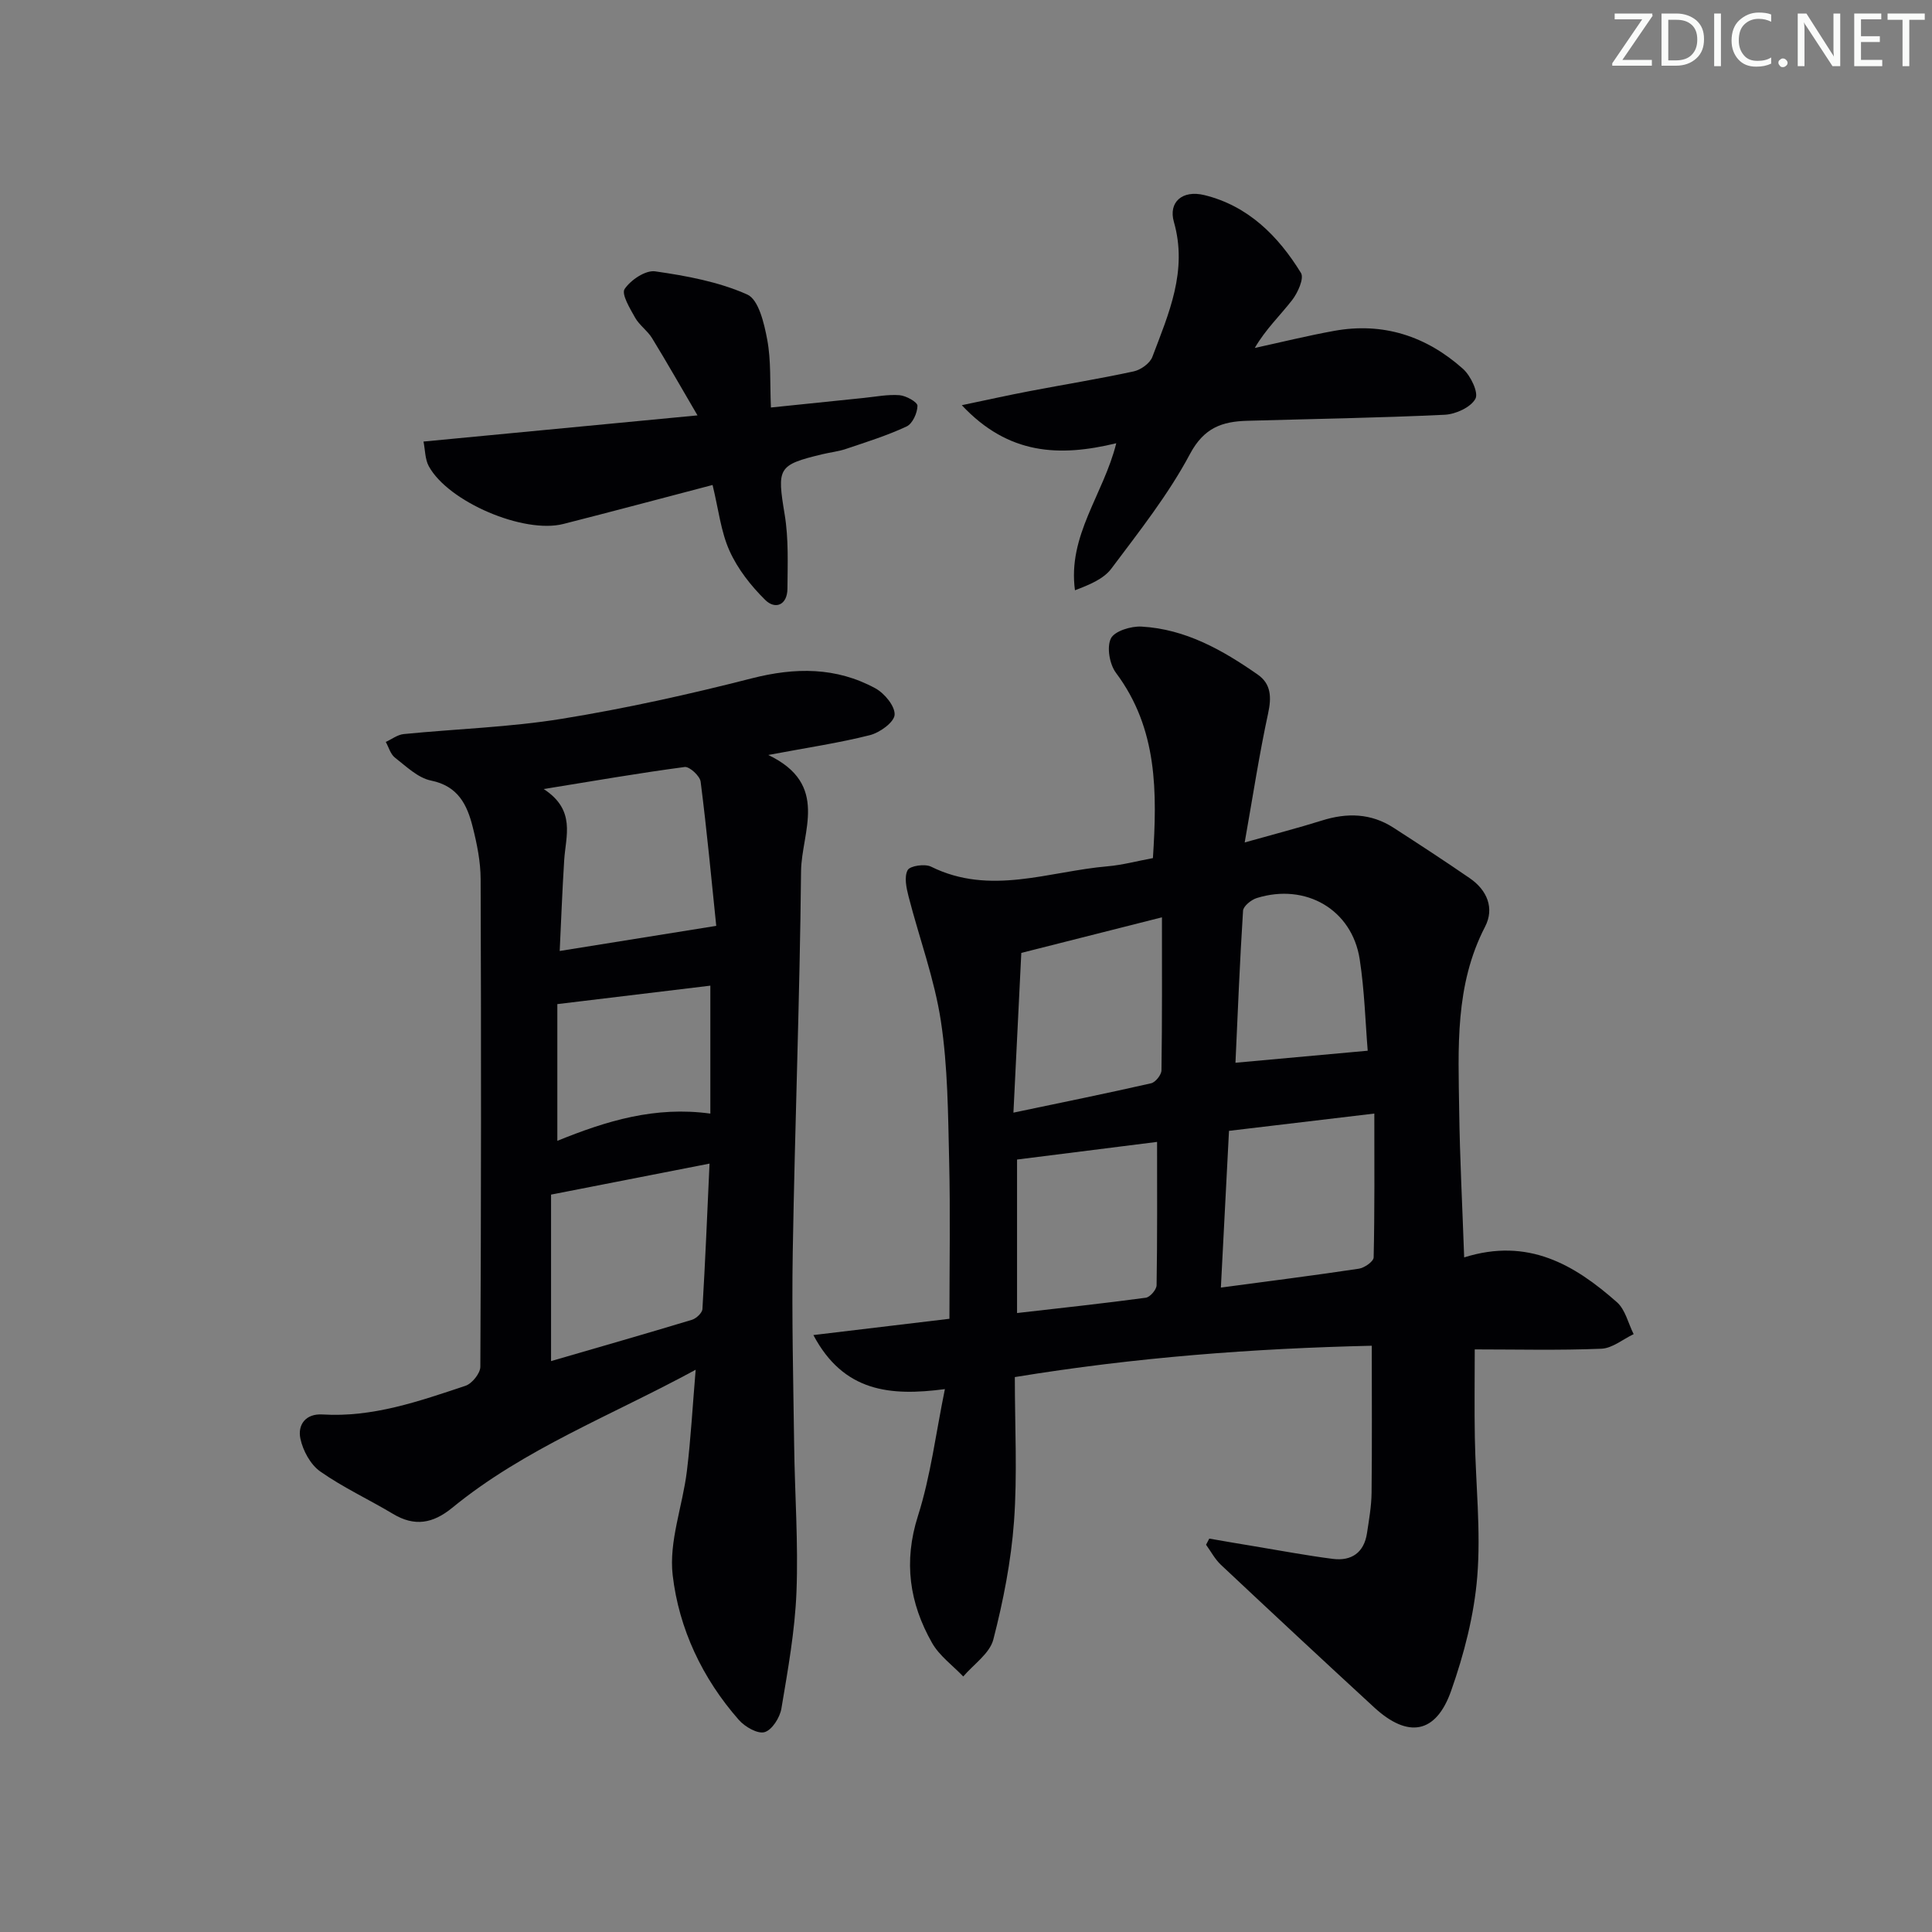 <svg enable-background="new 0 0 400 400" viewBox="0 0 400 400" xmlns="http://www.w3.org/2000/svg"><rect x="0" y="0" width="400" height="400" fill="#808080" stroke="none"/><g fill="#fafbfa"><path d="m342.2 3.2-6.3 9.2h6.1v1.2h-8.2v-.5l6.2-9.1h-5.7v-1.2h7.8v.4z"/><path d="m344 13.7v-10.9h3.1c1.6 0 3 .5 4.1 1.4 1.1 1 1.6 2.2 1.6 3.9s-.5 3-1.6 4-2.5 1.5-4.2 1.5h-3zm1.4-9.6v8.4h1.6c1.4 0 2.5-.4 3.2-1.1.8-.8 1.2-1.8 1.2-3.2s-.4-2.4-1.2-3.1-1.8-1-3.1-1z"/><path d="m356.3 2.8v10.9h-1.4v-10.9z"/><path d="m366.6 13.2c-.8.4-1.8.6-3 .6-1.6 0-2.8-.5-3.7-1.5s-1.4-2.3-1.4-3.9c0-1.7.5-3.2 1.6-4.2s2.4-1.6 4-1.6c1 0 1.9.1 2.6.4v1.5c-.8-.4-1.6-.6-2.6-.6-1.2 0-2.2.4-3 1.2s-1.1 1.9-1.1 3.3c0 1.3.4 2.3 1.1 3.1s1.6 1.1 2.8 1.1c1.1 0 2-.2 2.8-.7v1.3z"/><path d="m368.2 13c0-.3.1-.5.3-.6.2-.2.4-.3.6-.3.3 0 .5.1.7.3s.3.4.3.6-.1.5-.3.6c-.2.2-.4.3-.7.3s-.5-.1-.6-.3c-.2-.2-.3-.4-.3-.6z"/><path d="m381.1 13.7h-1.7l-5.5-8.4c-.2-.2-.3-.5-.4-.7 0 .2.1.8.1 1.5v7.6h-1.4v-10.9h1.8l5.3 8.3c.3.4.4.6.4.8 0-.3-.1-.8-.1-1.6v-7.5h1.4v10.9z"/><path d="m389.7 13.7h-5.8v-10.9h5.6v1.2h-4.2v3.5h3.9v1.2h-3.9v3.7h4.4z"/><path d="m398.4 4.1h-3.1v9.6h-1.4v-9.6h-3.1v-1.3h7.7v1.3z"/></g><path d="m303.14 260.33c13.27-4.18 22.87 1.55 31.63 9.28 1.74 1.54 2.33 4.37 3.46 6.61-2.23 1.06-4.42 2.93-6.69 3.02-8.78.36-17.59.14-26.21.14 0 6.14-.09 12.21.02 18.28.17 9.6 1.27 19.26.5 28.77-.65 7.99-2.73 16.04-5.41 23.64-3.14 8.92-8.94 9.86-15.92 3.44-10.64-9.79-21.21-19.64-31.75-29.54-1.23-1.16-2.06-2.75-3.07-4.15.22-.42.45-.85.67-1.27 3.13.54 6.26 1.09 9.4 1.6 5.39.89 10.77 1.91 16.18 2.6 3.87.49 6.46-1.3 7.07-5.32.42-2.78.92-5.58.95-8.38.11-9.95.04-19.9.04-30.43-24.48.56-48.97 2.4-73.9 6.49 0 10.36.54 20.17-.17 29.89-.6 8.22-2.22 16.45-4.28 24.44-.75 2.9-4.08 5.13-6.23 7.66-2.19-2.3-4.95-4.28-6.47-6.97-4.67-8.24-5.93-16.79-2.91-26.27 2.64-8.29 3.7-17.09 5.58-26.26-11.33 1.5-20.97.6-27.23-11.19 9.81-1.17 18.91-2.26 28.17-3.37 0-11.21.2-22.02-.06-32.81-.23-9.62-.27-19.35-1.71-28.82-1.33-8.74-4.48-17.19-6.69-25.8-.46-1.78-.94-4.06-.19-5.46.48-.9 3.57-1.35 4.84-.72 12.24 6.07 24.39.97 36.54-.07 3.1-.27 6.16-1.1 9.4-1.7.87-13.59 1.03-26.74-7.64-38.34-1.33-1.77-1.95-5.29-1.07-7.12.74-1.54 4.19-2.6 6.36-2.47 9.1.51 16.8 4.87 24.07 9.95 2.76 1.93 2.85 4.7 2.13 8.02-1.84 8.5-3.15 17.12-4.85 26.72 6.17-1.74 11.12-3.01 15.99-4.54 5.2-1.64 10.16-1.52 14.82 1.49 5.31 3.43 10.6 6.88 15.8 10.46 3.58 2.46 5.14 6.2 3.16 10.03-6.29 12.14-5.54 25.15-5.36 38.1.13 9.79.65 19.57 1.03 30.37zm-93.32-29.97c10.11-2.12 19.33-3.99 28.51-6.08.9-.21 2.12-1.74 2.14-2.67.15-10.39.1-20.78.1-31.69-10.14 2.57-19.04 4.82-29.12 7.37-.5 10.07-1.04 21.21-1.63 33.07zm42.95 36.22c10.22-1.37 19.41-2.53 28.57-3.91 1.16-.17 3.04-1.5 3.06-2.33.22-9.69.14-19.39.14-29.79-10.99 1.31-20.43 2.43-30.09 3.58-.58 11.07-1.12 21.44-1.68 32.45zm-42.2 5.27c9.26-1.06 17.98-2 26.66-3.17.88-.12 2.21-1.67 2.23-2.58.16-9.79.1-19.58.1-29.68-9.81 1.23-19.44 2.45-28.99 3.65zm72.6-54.31c-.48-5.83-.66-12.45-1.66-18.94-1.59-10.28-11.15-15.83-21.31-12.67-1.15.36-2.78 1.67-2.84 2.63-.68 10.59-1.1 21.19-1.57 31.47 9.21-.84 17.86-1.63 27.38-2.49z" fill="#010104"/><path d="m159.06 156.31c12.79 6.1 6.88 15.91 6.79 24.06-.26 26.28-1.28 52.56-1.72 78.84-.22 13.32.11 26.65.29 39.97.13 10.15.88 20.31.48 30.43-.32 8.08-1.78 16.13-3.12 24.13-.31 1.86-1.94 4.44-3.48 4.88-1.45.42-4.09-1.11-5.34-2.54-7.55-8.59-12.4-18.87-13.69-29.97-.81-6.96 2.06-14.31 2.94-21.52.82-6.69 1.18-13.44 1.82-21-17.45 9.49-35.45 16.34-50.4 28.58-3.99 3.26-7.78 3.96-12.27 1.26-4.99-2.99-10.32-5.45-15.06-8.78-2.02-1.42-3.59-4.32-4.11-6.81-.59-2.83 1.06-5.21 4.59-4.99 10.39.64 20-2.74 29.6-5.94 1.35-.45 3.06-2.58 3.07-3.93.17-33.65.18-67.31.06-100.96-.01-3.61-.75-7.28-1.64-10.8-1.15-4.58-3.01-8.47-8.62-9.61-2.72-.55-5.14-2.93-7.48-4.75-.92-.71-1.28-2.14-1.9-3.25 1.24-.56 2.44-1.51 3.73-1.63 10.91-1.08 21.93-1.41 32.72-3.16 13.22-2.14 26.36-5.06 39.34-8.38 8.97-2.29 17.45-2.35 25.58 2.07 1.89 1.03 4.09 3.7 3.98 5.48-.1 1.55-3.06 3.69-5.1 4.21-6.35 1.61-12.87 2.57-21.06 4.11zm-44.97 91.02v34.47c9.83-2.86 19.52-5.63 29.17-8.55.89-.27 2.12-1.42 2.17-2.22.59-9.89 1-19.79 1.47-30.12-11.14 2.18-21.69 4.24-32.81 6.42zm34.2-55.64c-.96-9.28-1.92-19.59-3.23-29.85-.15-1.19-2.32-3.18-3.31-3.04-9.37 1.24-18.68 2.86-29.18 4.56 6.71 4.38 4.55 9.72 4.24 14.73-.41 6.49-.65 12.99-.93 18.8 10.82-1.74 20.89-3.35 32.41-5.2zm-32.9 16.2v28.31c10.24-4.17 20.29-7.21 31.68-5.64 0-8.77 0-17.42 0-26.49-10.77 1.3-21.08 2.54-31.68 3.82z" fill="#010104"/><path d="m231.11 91.77c-11.77 2.85-22.31 2.43-31.98-7.88 5.37-1.12 9.71-2.09 14.08-2.92 7.17-1.37 14.39-2.54 21.52-4.08 1.47-.32 3.35-1.67 3.85-2.99 3.39-8.97 7.36-17.83 4.46-27.96-1.16-4.06 1.71-6.66 6.3-5.55 9.05 2.21 15.3 8.45 20.01 16.12.69 1.12-.65 4.09-1.82 5.61-2.5 3.22-5.5 6.05-7.74 9.92 5.46-1.19 10.89-2.53 16.39-3.53 10.18-1.86 19.14 1.09 26.72 7.86 1.59 1.42 3.26 4.92 2.57 6.19-.96 1.77-4.08 3.2-6.35 3.31-13.63.65-27.28.86-40.92 1.25-5.15.15-8.91 1.41-11.82 6.86-4.49 8.43-10.53 16.06-16.29 23.75-1.62 2.16-4.55 3.34-7.53 4.48-1.55-11.36 5.9-19.8 8.55-30.44z" fill="#010104"/><path d="m147.53 100.41c-10.72 2.81-20.79 5.5-30.89 8.07-8.2 2.09-23.83-4.57-27.86-11.95-.79-1.45-.75-3.37-1.1-5.11 18.7-1.79 36.83-3.52 56.73-5.42-3.53-6.02-6.39-11.07-9.42-16.01-.95-1.54-2.61-2.65-3.49-4.21-1.07-1.9-2.88-4.89-2.18-5.94 1.26-1.88 4.34-3.95 6.33-3.66 6.49.93 13.16 2.16 19.07 4.8 2.35 1.05 3.5 5.99 4.13 9.36.81 4.35.54 8.89.76 14.03 6.8-.7 13-1.35 19.2-1.98 2.48-.25 4.98-.76 7.43-.57 1.36.11 3.72 1.43 3.71 2.19-.01 1.48-1.02 3.71-2.24 4.28-4.04 1.89-8.34 3.23-12.58 4.66-1.56.53-3.24.7-4.85 1.09-9.3 2.23-9.41 2.84-7.82 12.5.83 5.02.61 10.24.57 15.37-.03 3.34-2.5 4.38-4.61 2.29-2.96-2.92-5.69-6.4-7.38-10.16-1.79-3.96-2.27-8.55-3.51-13.63z" fill="#010104"/></svg>